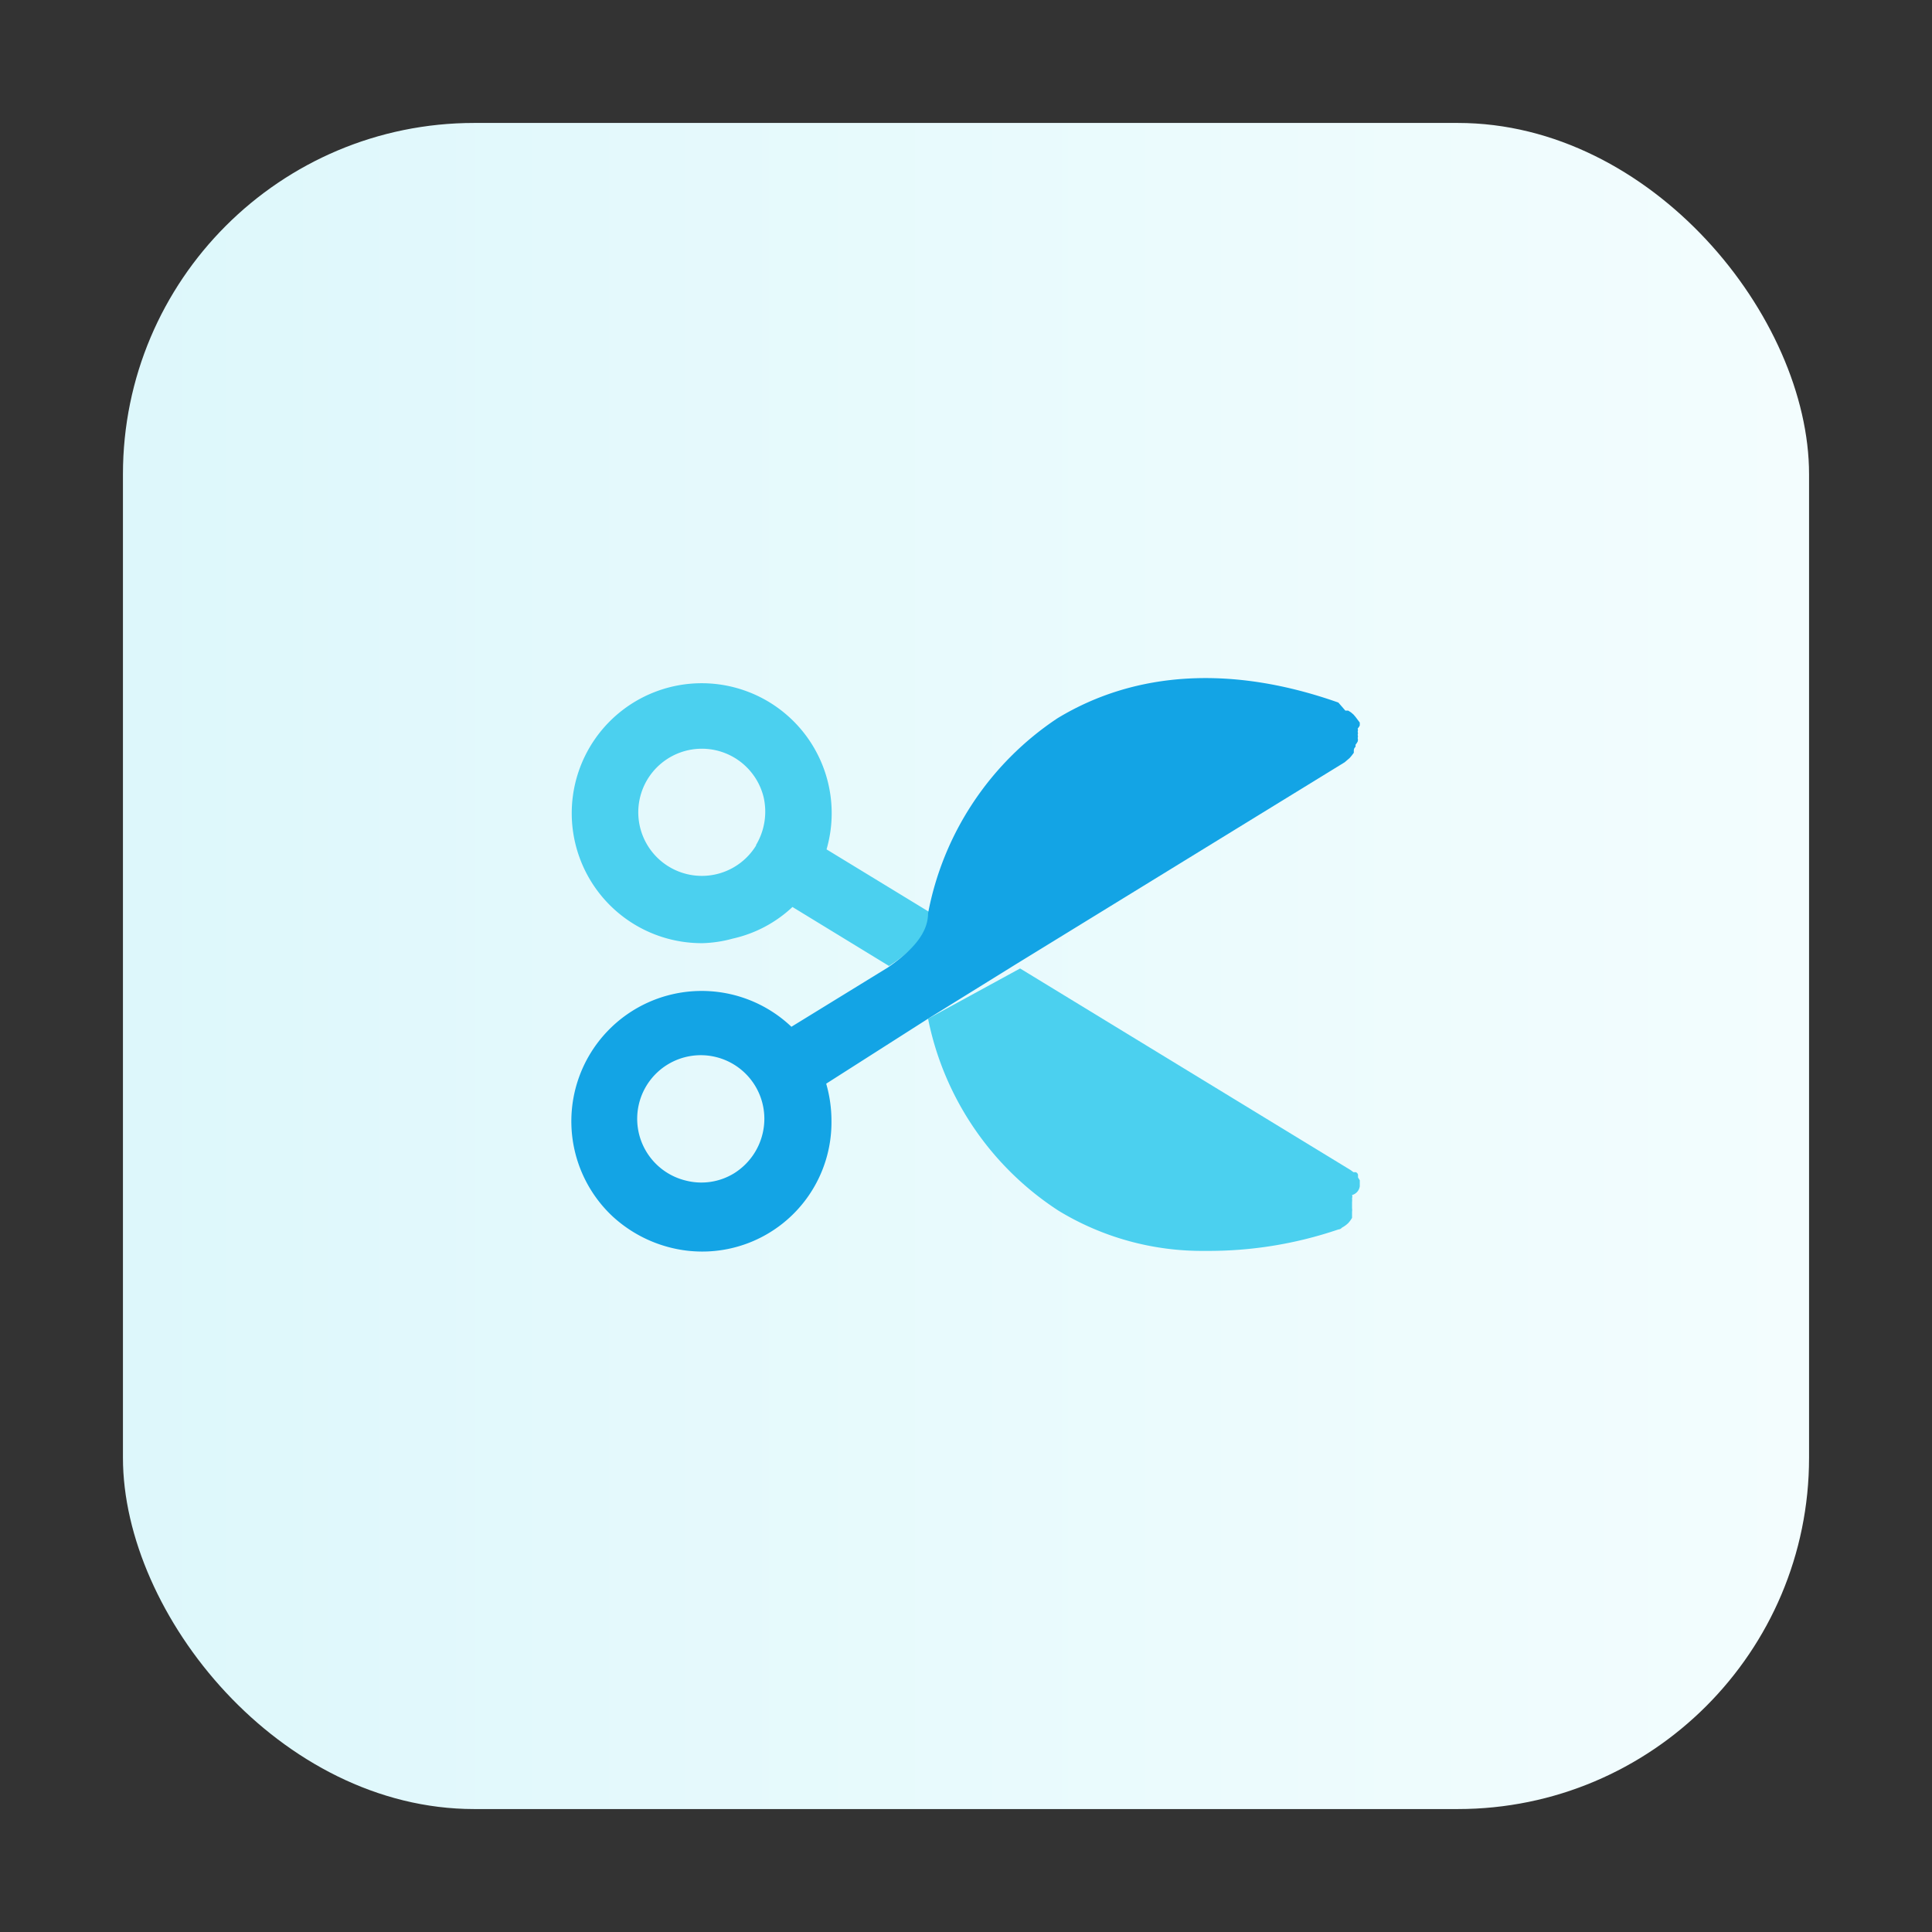 <svg id="Layer_1" data-name="Layer 1" xmlns="http://www.w3.org/2000/svg" xmlns:xlink="http://www.w3.org/1999/xlink" viewBox="0 0 55 55"><rect x="0" y="0" width="55" height="55" fill="#333333" stroke="none"/><defs><style>.cls-1{fill:url(#linear-gradient);}.cls-2{fill:#4bd0ef;}.cls-3{fill:#13a4e5;}</style><linearGradient id="linear-gradient" x1="1" y1="27.5" x2="51.11" y2="27.5" gradientUnits="userSpaceOnUse"><stop offset="0" stop-color="#dcf7fb"/><stop offset="1" stop-color="#f3fdfe"/></linearGradient></defs><rect class="cls-1" x="3.5" y="3.5" width="48" height="48" rx="10"/><g id="Layer_2" data-name="Layer 2"><g id="Layer_1-2" data-name="Layer 1-2"><path id="scissors" class="cls-2" d="M38.71,33.77v-.08s0-.06,0-.09l-.05-.08,0-.07s0-.05-.06-.08l-.07,0-.08-.06,0,0-9.41-5.74L26.42,29a8.51,8.51,0,0,0,3.72,5.47,7.86,7.86,0,0,0,4.17,1.14A11.44,11.44,0,0,0,38.1,35s.06,0,.1-.05l0,0a.83.83,0,0,0,.18-.13l0,0a.83.83,0,0,0,.11-.15l0,0,0,0,0-.09,0-.09a.29.29,0,0,0,0-.09v-.18a.52.52,0,0,0,0-.11.14.14,0,0,0,0-.09A.3.3,0,0,0,38.71,33.77ZM23.53,24.18A3.7,3.7,0,1,0,20,26.85a3.58,3.58,0,0,0,.86-.13,3.64,3.64,0,0,0,1.7-.9l2.75,1.68c.78-.51,1.16-1,1.14-1.54Zm-2-.12a1.81,1.81,0,1,1,.21-1.36A1.85,1.85,0,0,1,21.52,24.06Z"/><path class="cls-3" d="M38.71,20.65l0-.08-.06-.08,0,0,0,0-.06-.08-.06-.07-.07-.06-.08-.05-.08,0L38.1,20c-3-1.06-5.76-.91-8,.45A8.58,8.58,0,0,0,26.42,26c0,.51-.36,1-1.14,1.54l-2.75,1.69a3.71,3.71,0,0,0-5.11,5.38,3.79,3.79,0,0,0,1.68.91,3.68,3.68,0,0,0,4.57-3.61,3.82,3.82,0,0,0-.15-1.06L26.42,29l2.5-1.55,9.36-5.75,0,0,.07-.06.07-.06.06-.07.06-.08,0-.07s0-.06.05-.1V21.2a.47.47,0,0,0,.06-.09.17.17,0,0,0,0-.1.14.14,0,0,0,0-.09.14.14,0,0,0,0-.09.14.14,0,0,0,0-.09A.29.29,0,0,0,38.71,20.65Zm-17,11.62a1.83,1.83,0,0,1-.81,1.13,1.78,1.78,0,0,1-1.37.21,1.81,1.81,0,1,1,2.18-1.34Z"/></g></g></svg>
